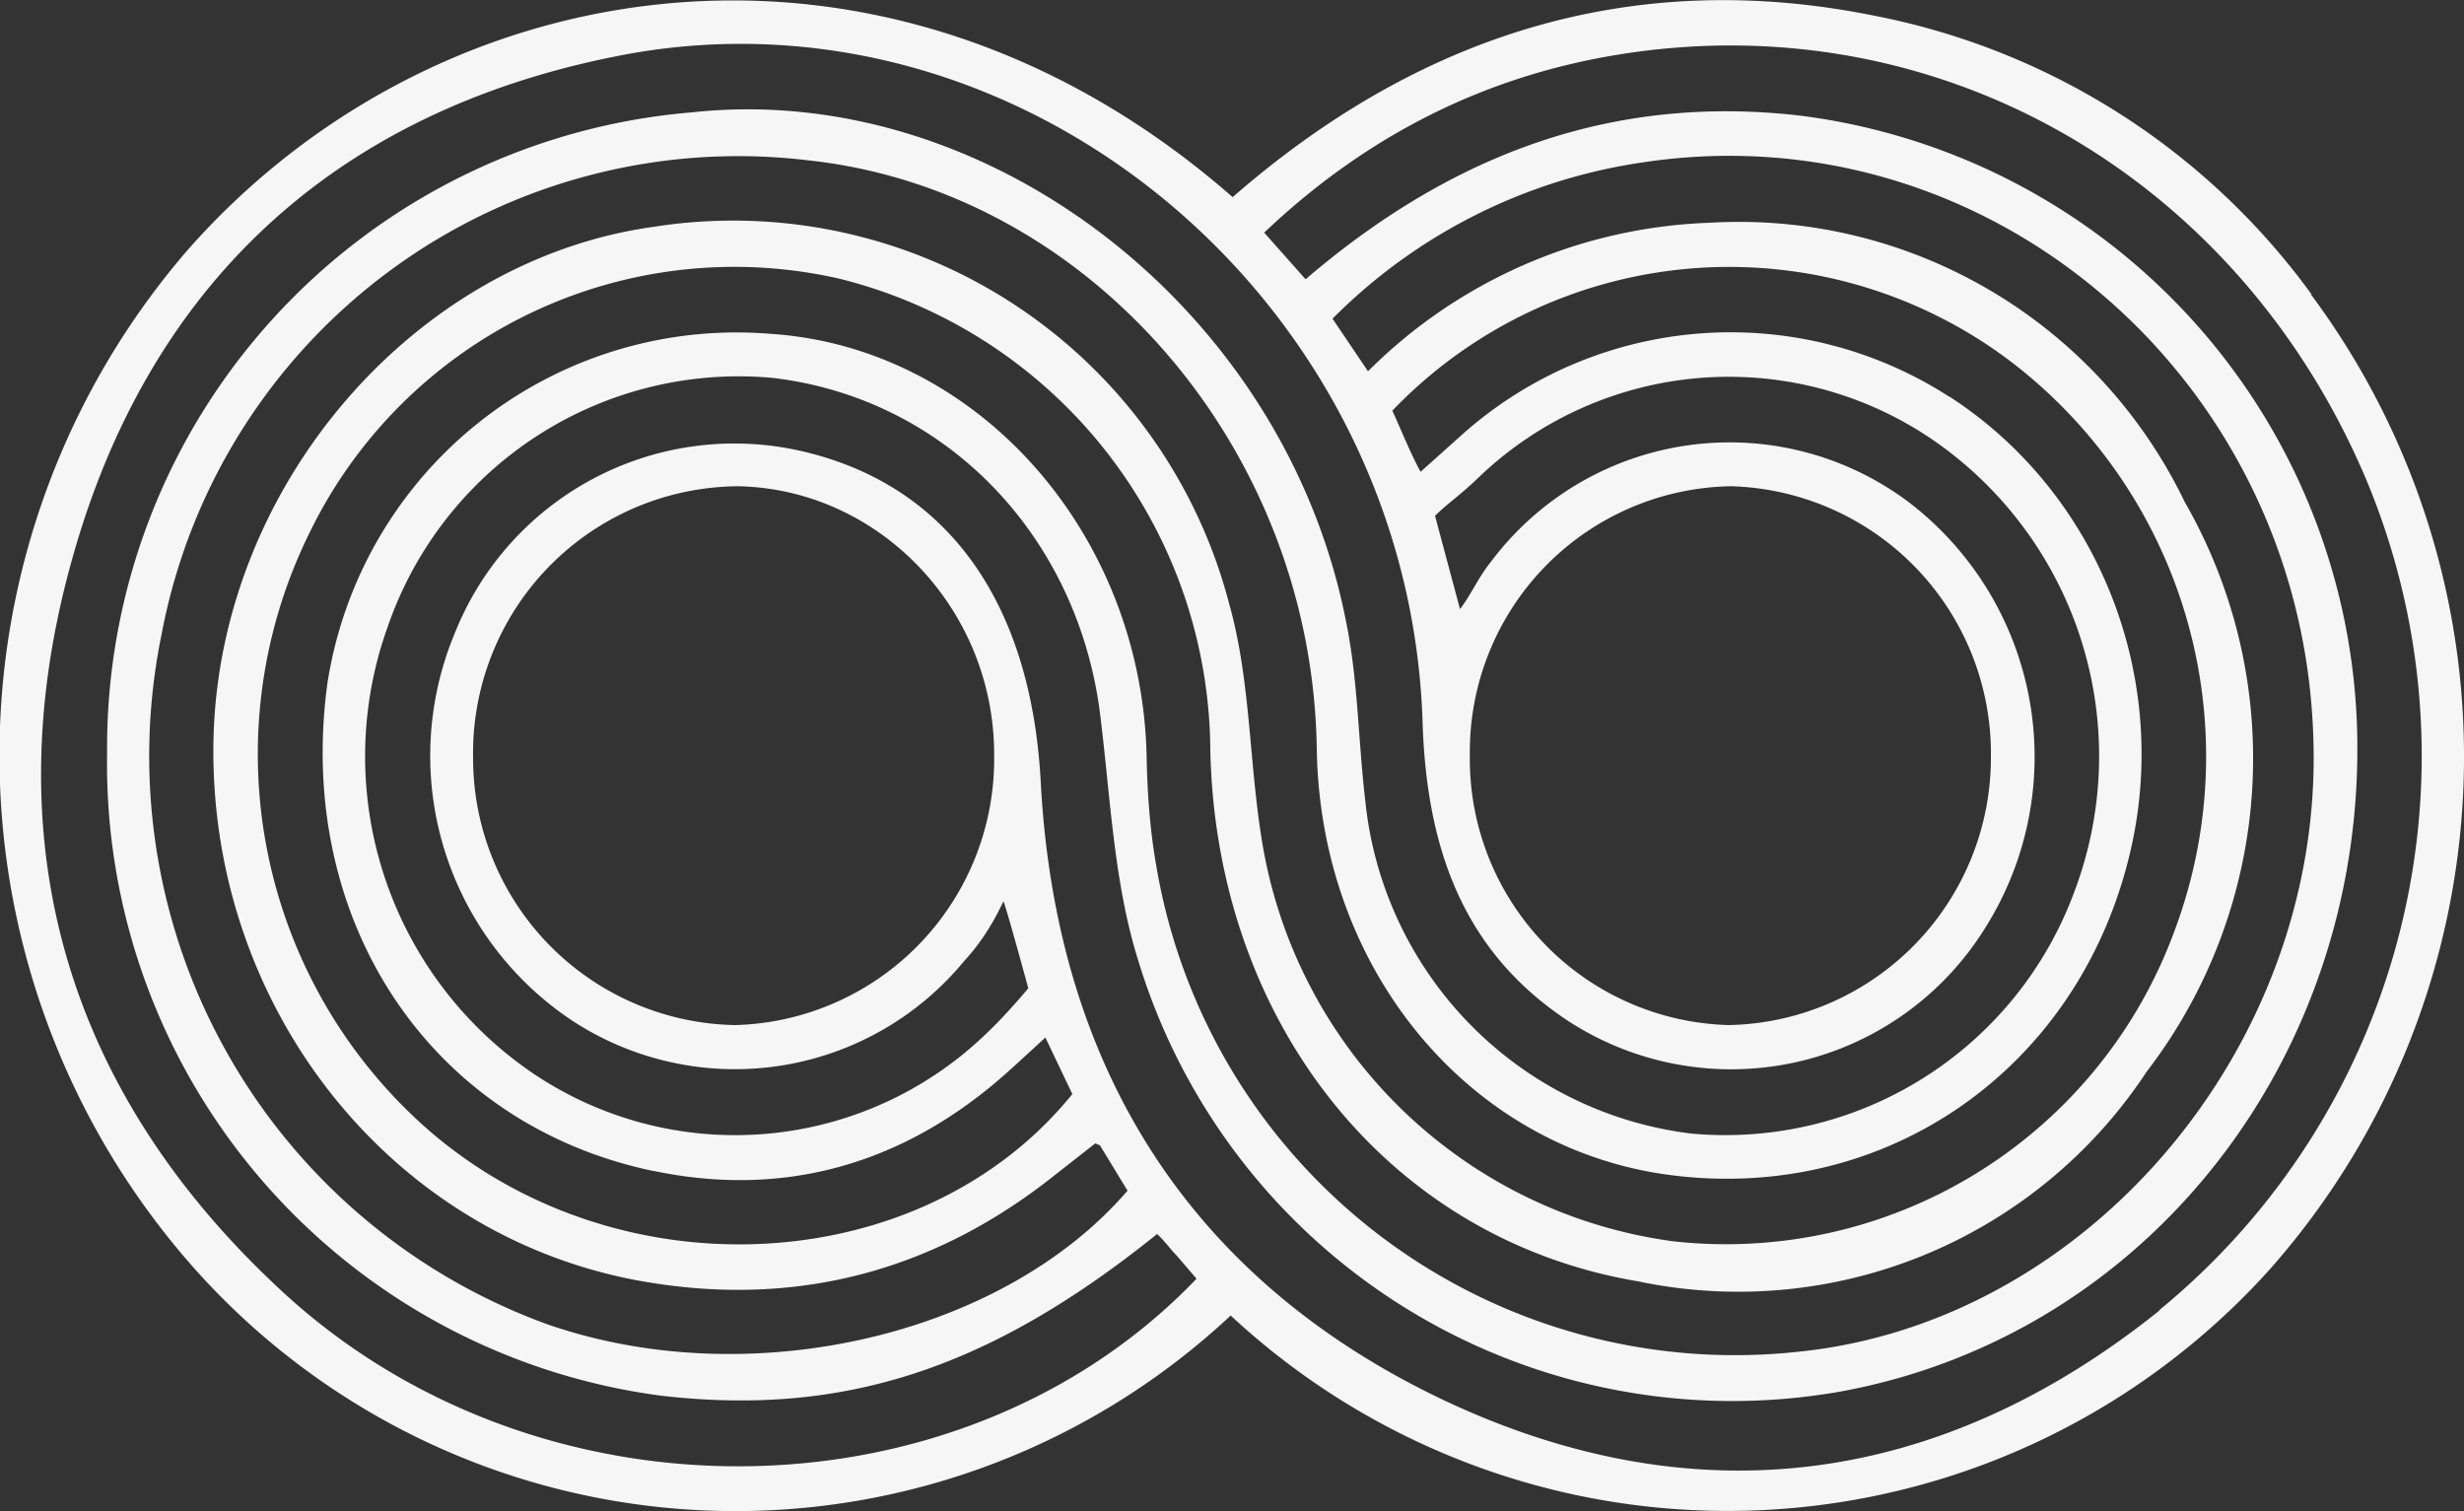 <svg width="375" height="230" fill="none" xmlns="http://www.w3.org/2000/svg"><rect width="100%" height="100%" fill="#333333" stroke="none"/><path fill-rule="evenodd" clip-rule="evenodd" d="M151.3 114.8a40.5 40.5 0 01-39.4 41.2A40.6 40.6 0 0172 115.3 40.6 40.6 0 01112.3 74c21.5.4 39 18.7 39 40.8zm177.4 84.6c-33 26.5-70 31.8-108.3 14-38.7-18.1-59.6-50.2-62-94.2-1.4-27.3-14-45.3-36.2-50.5a45.8 45.8 0 00-53 27.7 48.4 48.4 0 0018 59 45.2 45.2 0 0059.5-9.1c2.3-2.5 4.2-5.3 6-9.1.1-.4 3.8 13.2 3.8 13.2s-3.4 4.1-6.5 7a55 55 0 01-68.8 6 58.3 58.3 0 01-22.2-68 56.5 56.5 0 0158.5-37.9c26 3 46 23.4 49.8 50.2 1.7 13 2.1 26.4 6 38.7a94.5 94.5 0 00107.2 65.3c47-8.8 80-51.8 78.2-101.6A97 97 0 00274 17.6c-28.5-3.3-53 5.8-75.3 24.9l-6.3-7.1c15.8-15 34-24 54.6-27.2 48.1-7.5 93.4 18.5 113 64.5a109 109 0 01-31.4 126.7zm-105-84.6A40.4 40.4 0 01263.5 74a40.7 40.7 0 0139.5 41.2 40.7 40.7 0 01-39.9 40.8 40.5 40.5 0 01-39.4-41.2zm73-54.4a61.4 61.4 0 00-73.8 5.4l-6.7 6c-1.5-2.7-3.4-7.4-4.3-9.3A71 71 0 01306 55a75.6 75.6 0 0125 86.5 72.7 72.7 0 01-76.4 47.4 73.3 73.3 0 01-62.6-61.3c-1.9-11.8-1.7-24.2-4.9-35.6a78 78 0 00-87.5-57.5c-36.5 5-66.1 39.3-67.1 77.7-1 40.1 26 75.3 64.2 82.6 23.5 4.4 45-.9 64-16.1l6-4.7.7.3 4.2 6.9c-19.2 22.3-57.8 31-88.4 20.3a92 92 0 01-58.6-105A89.3 89.3 0 01123 24.4c42.8 4.6 76.7 43.8 77.4 89.5.5 33.9 23.5 61.3 54.4 65 32.3 3.9 61-16 69.1-48 6.9-27-4.2-55.7-27.3-70.6zM99.5 178.2c18.7 3.9 36-.4 51.1-12.7 2.7-2.2 5.2-4.6 8.5-7.6l4.1 8.6c-22.9 28.3-69.3 30.7-98.3 5.2A76 76 0 0147 81.3a71.9 71.9 0 0180.7-38.9 74.4 74.4 0 0156.5 71.8c.9 41.3 27 74.4 65.1 80.8a74.4 74.4 0 0077.4-31.9 78.3 78.3 0 005.8-86.7 75.3 75.3 0 00-72.3-42.5 77.3 77.3 0 00-52 22.6l-5.4-8a83.5 83.5 0 0147.3-23.8c53.1-8 101 33.7 102 88.8 1 46-34.4 87.7-78.3 92.2a89.3 89.3 0 01-97.8-73.8c-1-5.6-1.4-11.4-1.5-17.1-.9-34-26-62-57.3-64a63 63 0 00-67.4 53.4c-4.8 36 15.7 66.9 49.6 74zm-56.7 18.2C10.6 166.6-1 129 10.7 86.1 22.3 43.3 51 17.1 93.6 8.6c61.3-12.4 120.8 36.8 122.9 101.2.6 19.2 6.1 35 22.2 45.6a45.5 45.5 0 0063.5-14.3 48.8 48.8 0 00-11.6-64.6 45.4 45.4 0 00-63.7 9c-2 2.5-3 5-4.7 7.2l-3.8-14.2c1.9-1.9 3.7-3 6.8-6a55 55 0 0168.9-5.6 58.4 58.4 0 0121.6 68.8 56.6 56.6 0 01-58.4 36.8 56.8 56.8 0 01-49.5-50.5c-1.1-9.2-1.1-18.6-3-27.7-9.4-47.3-54.5-82.1-99.5-77.2a97 97 0 00-89 97.5 97 97 0 0084.3 97.8c27.7 3.2 49.9-4 75.5-24.6 1.3 1.2 2 2.3 3 3.3l3 3.5c-35.6 37.2-100 38.3-139.3 1.8zm309-151.6a107.6 107.6 0 00-66.5-42.4c-37-7.5-69.5 3-97.7 27.6-52.8-46.2-120.8-35.3-159 8a117.6 117.6 0 00.5 154.5 110.3 110.3 0 00158.2 7.7 111 111 0 00158.3-7.2 117.8 117.8 0 006.1-148.2z" fill="#F6F6F6"/></svg>
